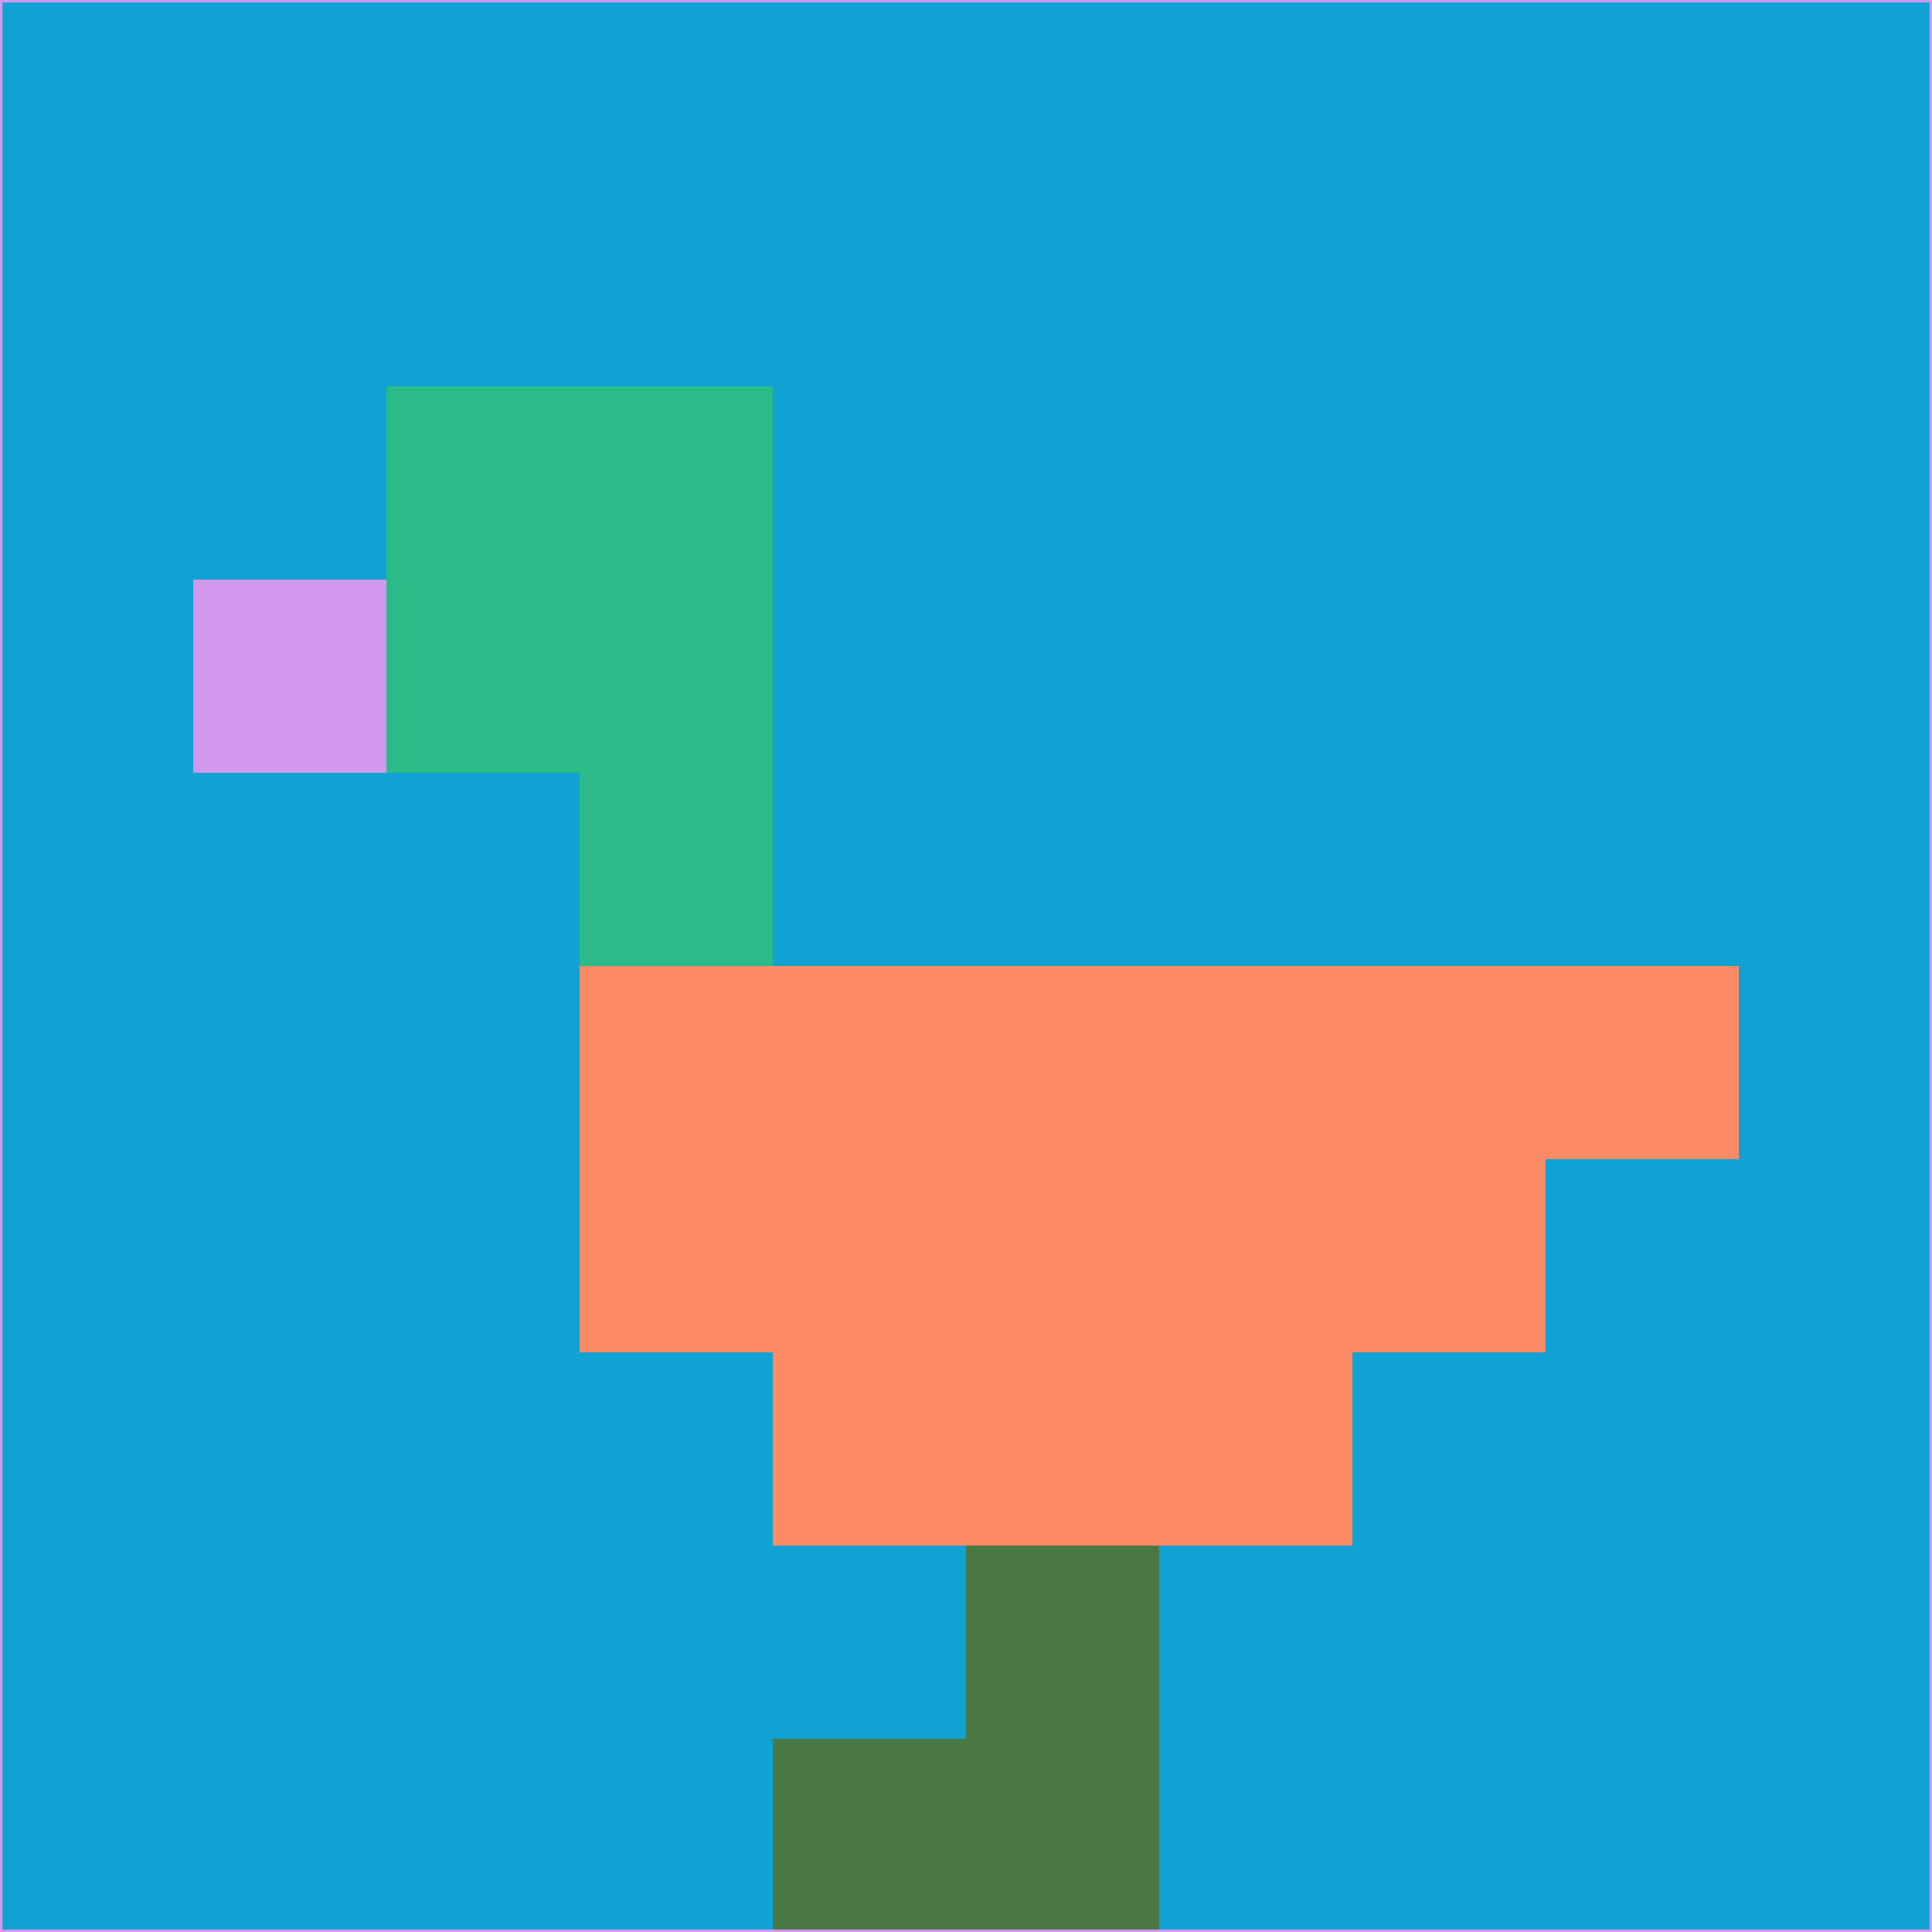 <svg xmlns="http://www.w3.org/2000/svg" version="1.1" width="785" height="785">
  <title>'goose-pfp-694263' by Dmitri Cherniak (Cyberpunk Edition)</title>
  <desc>
    seed=637860
    backgroundColor=#0fa2d3
    padding=20
    innerPadding=0
    timeout=500
    dimension=1
    border=false
    Save=function(){return n.handleSave()}
    frame=12

    Rendered at 2024-09-15T22:37:00.518Z
    Generated in 1ms
    Modified for Cyberpunk theme with new color scheme
  </desc>
  <defs/>
  <rect width="100%" height="100%" fill="#0fa2d3"/>
  <g>
    <g id="0-0">
      <rect x="0" y="0" height="785" width="785" fill="#0fa2d3"/>
      <g>
        <!-- Neon blue -->
        <rect id="0-0-2-2-2-2" x="157" y="157" width="157" height="157" fill="#2bbb89"/>
        <rect id="0-0-3-2-1-4" x="235.5" y="157" width="78.5" height="314" fill="#2bbb89"/>
        <!-- Electric purple -->
        <rect id="0-0-4-5-5-1" x="314" y="392.5" width="392.5" height="78.5" fill="#fd8b66"/>
        <rect id="0-0-3-5-5-2" x="235.5" y="392.5" width="392.5" height="157" fill="#fd8b66"/>
        <rect id="0-0-4-5-3-3" x="314" y="392.5" width="235.5" height="235.5" fill="#fd8b66"/>
        <!-- Neon pink -->
        <rect id="0-0-1-3-1-1" x="78.5" y="235.5" width="78.5" height="78.5" fill="#d298ed"/>
        <!-- Cyber yellow -->
        <rect id="0-0-5-8-1-2" x="392.5" y="628" width="78.5" height="157" fill="#4a7946"/>
        <rect id="0-0-4-9-2-1" x="314" y="706.5" width="157" height="78.5" fill="#4a7946"/>
      </g>
      <rect x="0" y="0" stroke="#d298ed" stroke-width="2" height="785" width="785" fill="none"/>
    </g>
  </g>
  <script xmlns=""/>
</svg>